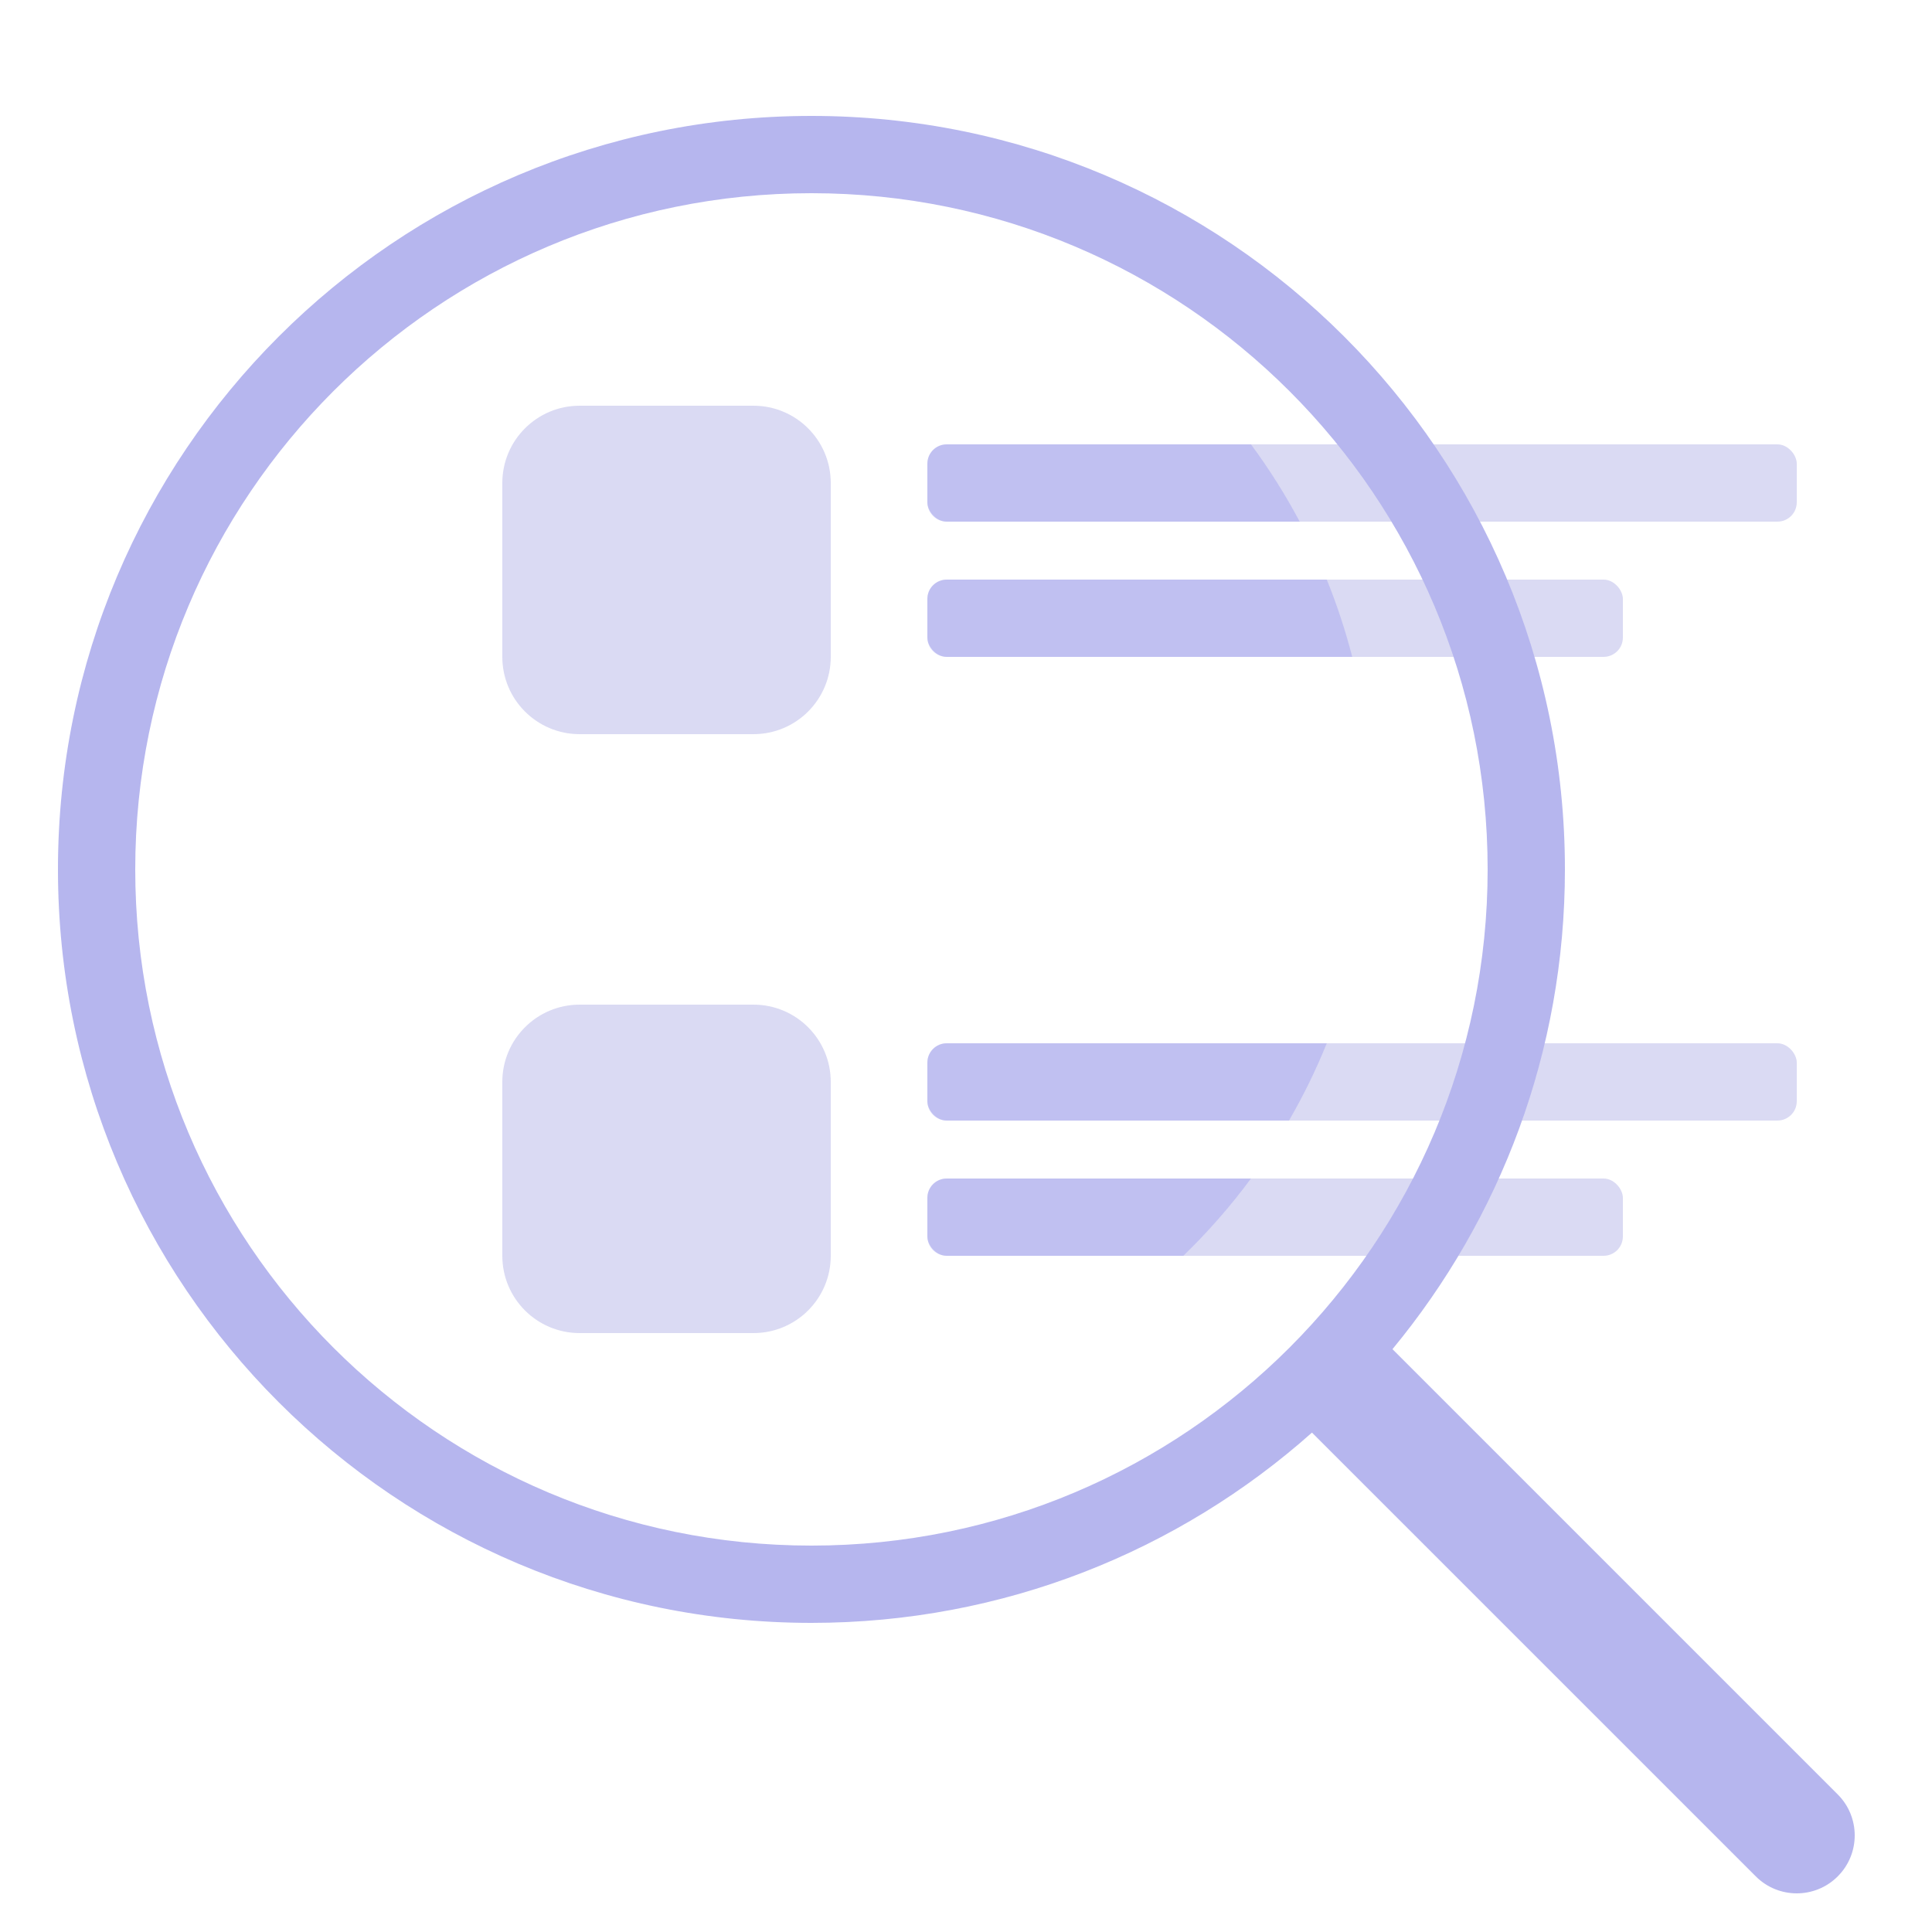 <svg width="100" height="100" viewBox="0 0 100 100" fill="none" xmlns="http://www.w3.org/2000/svg">
<path d="M26 25C26 22.791 27.791 21 30 21H39C41.209 21 43 22.791 43 25V34C43 36.209 41.209 38 39 38H30C27.791 38 26 36.209 26 34V25Z" fill="#DADAF3"/>
<path d="M26 56C26 53.791 27.791 52 30 52H39C41.209 52 43 53.791 43 56V65C43 67.209 41.209 69 39 69H30C27.791 69 26 67.209 26 65V56Z" fill="#DADAF3"/>
<rect x="48" y="23" width="45" height="4" rx="1" fill="#DADAF3"/>
<rect x="48" y="54" width="45" height="4" rx="1" fill="#DADAF3"/>
<rect x="48" y="30" width="36" height="4" rx="1" fill="#DADAF3"/>
<path d="M69.992 34H49C48.448 34 48 33.552 48 33V31C48 30.448 48.448 30 49 30H68.674C69.198 31.294 69.639 32.629 69.992 34Z" fill="#5C5CEB" fill-opacity="0.2"/>
<rect x="48" y="61" width="36" height="4" rx="1" fill="#DADAF3"/>
<path d="M64.751 23C65.686 24.265 66.53 25.602 67.274 27H49C48.448 27 48 26.552 48 26V24C48 23.448 48.448 23 49 23H64.751Z" fill="#5C5CEB" fill-opacity="0.2"/>
<path d="M64.751 61C63.695 62.429 62.523 63.767 61.249 65H49C48.448 65 48 64.552 48 64V62C48 61.448 48.448 61 49 61H64.751Z" fill="#5C5CEB" fill-opacity="0.2"/>
<path d="M68.674 54C68.114 55.384 67.459 56.72 66.719 58H49C48.448 58 48 57.552 48 57V55C48 54.448 48.448 54 49 54H68.674Z" fill="#5C5CEB" fill-opacity="0.2"/>
<path fill-rule="evenodd" clip-rule="evenodd" d="M72.074 69.832C77.65 63.087 81 54.435 81 45C81 23.461 63.539 6 42 6C20.461 6 3 23.461 3 45C3 66.539 20.461 84 42 84C51.944 84 61.02 80.278 67.908 74.151L90.879 97.121C92.05 98.293 93.95 98.293 95.121 97.121C96.293 95.95 96.293 94.05 95.121 92.879L72.074 69.832ZM77 45C77 64.33 61.33 80 42 80C22.67 80 7 64.33 7 45C7 25.67 22.67 10 42 10C61.33 10 77 25.67 77 45Z" fill="#B6B6EE"/>
</svg>
